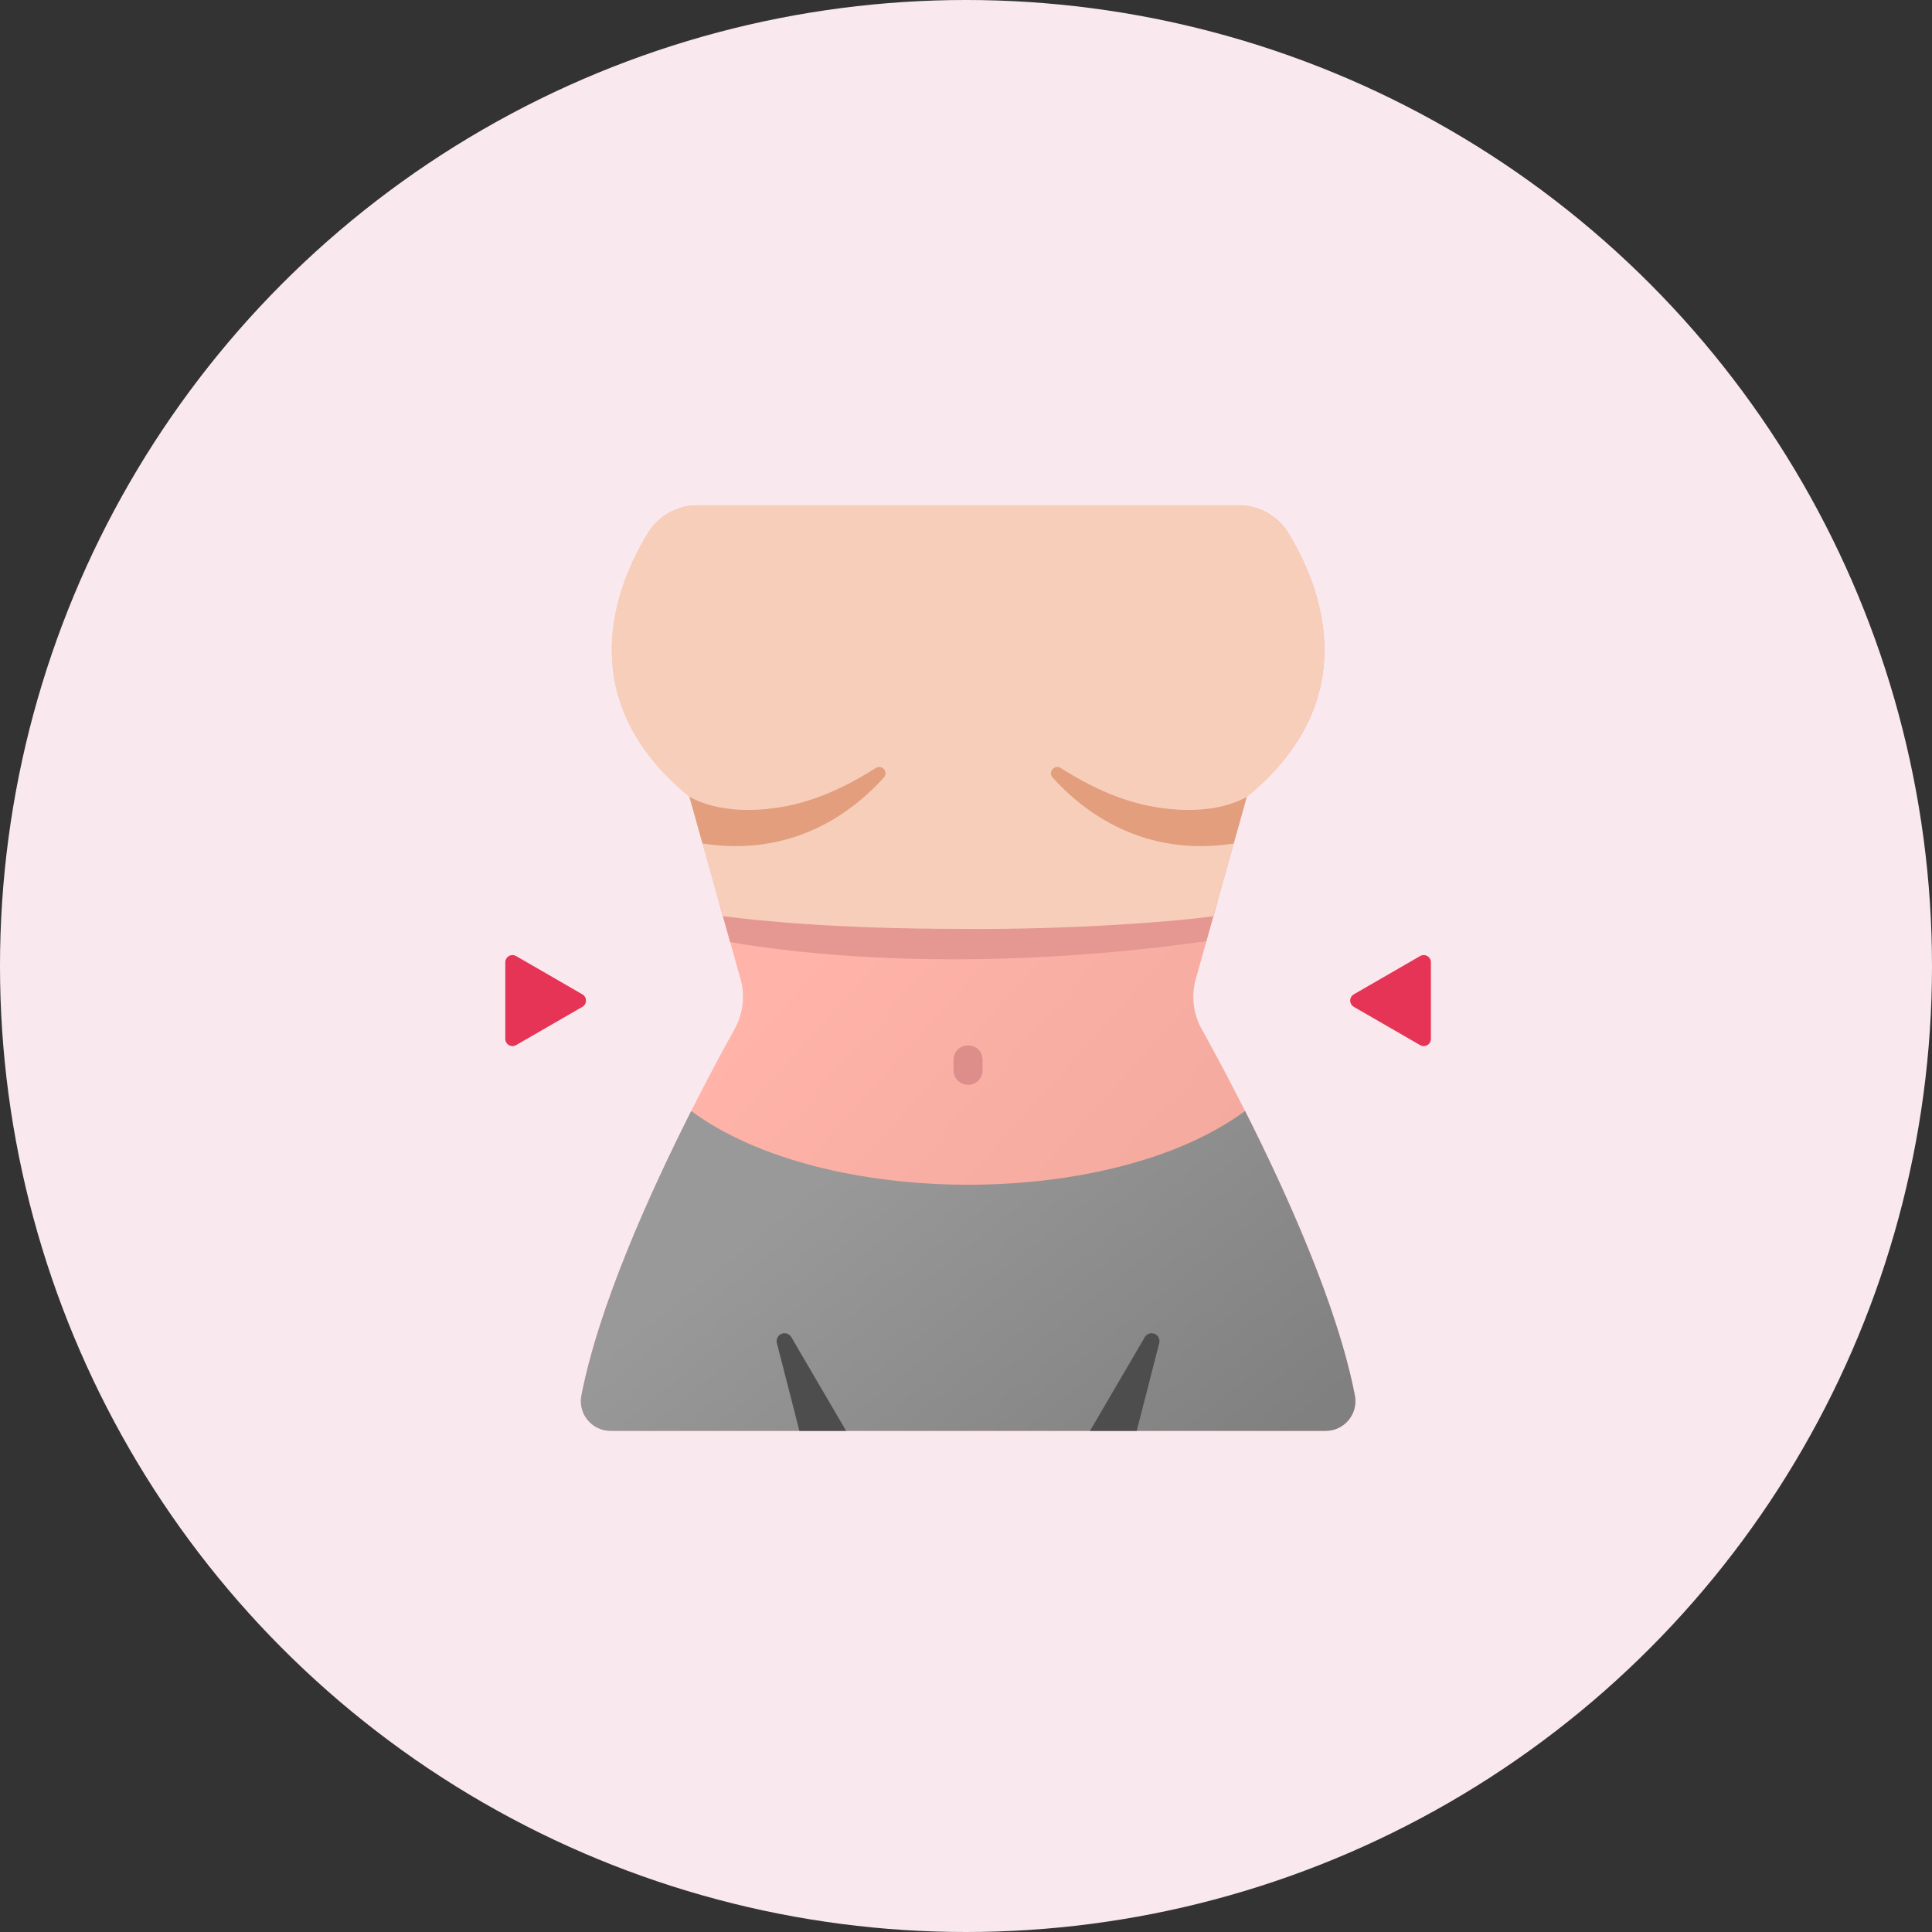 <svg width="65" height="65" viewBox="0 0 65 65" fill="none" xmlns="http://www.w3.org/2000/svg">
<rect x="0" y="0" width="65" height="65" fill="#333333" stroke="none"/>
<circle cx="32.5" cy="32.5" r="32.5" fill="#F9E9EE"/>
<path d="M45.583 46.948C44.753 42.664 41.606 36.737 40.428 34.62C40.143 34.107 40.072 33.502 40.231 32.937L41.948 26.808C45.987 23.502 44.405 19.664 43.344 17.932C43.171 17.648 42.928 17.413 42.639 17.25C42.349 17.087 42.022 17.001 41.689 17C37.145 17.001 27.999 17 23.455 17C23.122 17.001 22.796 17.087 22.506 17.25C22.216 17.413 21.973 17.648 21.8 17.932C20.74 19.664 19.157 23.502 23.197 26.807L24.914 32.937C25.072 33.502 25.001 34.107 24.716 34.62C23.539 36.737 20.391 42.665 19.562 46.948C19.533 47.092 19.537 47.242 19.573 47.385C19.609 47.528 19.677 47.661 19.77 47.775C19.864 47.889 19.982 47.981 20.115 48.044C20.248 48.107 20.394 48.14 20.541 48.14C26.537 48.137 38.608 48.142 44.603 48.14C44.751 48.14 44.896 48.107 45.029 48.044C45.163 47.981 45.281 47.889 45.374 47.775C45.468 47.661 45.535 47.528 45.571 47.385C45.607 47.242 45.611 47.092 45.583 46.948Z" fill="url(#paint0_linear_108_20091)"/>
<path d="M40.955 30.348H24.188L24.565 31.695C26.549 32.044 32.406 32.821 40.587 31.664L40.955 30.348Z" fill="#E59791"/>
<path d="M40.82 30.822L41.944 26.808C45.984 23.502 44.401 19.664 43.341 17.932C43.168 17.648 42.925 17.413 42.635 17.25C42.345 17.087 42.019 17.001 41.686 17C37.141 17.001 27.995 17 23.452 17C23.119 17.001 22.792 17.087 22.503 17.25C22.213 17.413 21.97 17.648 21.797 17.932C20.736 19.664 19.154 23.502 23.194 26.808L24.318 30.822C25.574 30.987 28.221 31.251 32.301 31.251C36.07 31.289 39.717 30.991 40.82 30.822Z" fill="url(#paint1_linear_108_20091)"/>
<path d="M29.466 25.838C28.188 26.645 26.944 27.17 25.461 27.243C24.63 27.279 23.831 27.162 23.195 26.806L23.636 28.378C26.686 28.854 28.694 27.315 29.738 26.157C29.772 26.119 29.791 26.07 29.791 26.018C29.792 25.967 29.774 25.918 29.741 25.879C29.707 25.84 29.661 25.814 29.611 25.807C29.56 25.799 29.509 25.811 29.466 25.838Z" fill="#E29E7D"/>
<path d="M41.944 26.812C41.31 27.164 40.516 27.279 39.69 27.243C38.206 27.17 36.964 26.645 35.685 25.838C35.642 25.811 35.591 25.799 35.54 25.807C35.489 25.814 35.443 25.84 35.41 25.879C35.377 25.918 35.359 25.968 35.359 26.019C35.36 26.07 35.379 26.119 35.413 26.157C36.456 27.314 38.461 28.851 41.505 28.379L41.944 26.812Z" fill="#E29E7D"/>
<path d="M41.89 37.379C37.382 40.699 27.718 40.673 23.255 37.379C21.871 40.12 20.145 43.939 19.562 46.947C19.533 47.092 19.537 47.242 19.573 47.385C19.609 47.528 19.677 47.661 19.77 47.775C19.864 47.889 19.982 47.981 20.115 48.044C20.248 48.107 20.394 48.14 20.541 48.14C26.539 48.139 38.607 48.141 44.603 48.14C44.751 48.14 44.896 48.107 45.029 48.044C45.163 47.981 45.281 47.889 45.374 47.775C45.468 47.661 45.535 47.528 45.571 47.385C45.607 47.242 45.611 47.092 45.583 46.947C45 43.939 43.274 40.12 41.89 37.379Z" fill="url(#paint2_linear_108_20091)"/>
<path d="M26.137 45.185L26.895 48.14H28.467L26.623 44.986C26.59 44.931 26.539 44.889 26.479 44.869C26.418 44.849 26.353 44.851 26.294 44.875C26.235 44.9 26.186 44.944 26.158 45.001C26.129 45.058 26.121 45.123 26.137 45.185Z" fill="#4D4D4D"/>
<path d="M32.569 36.499C32.44 36.499 32.316 36.448 32.225 36.356C32.133 36.265 32.082 36.141 32.082 36.012V35.656C32.104 35.011 33.035 35.011 33.057 35.656V36.012C33.057 36.141 33.005 36.265 32.914 36.356C32.823 36.448 32.699 36.499 32.569 36.499Z" fill="#DD8E8A"/>
<path d="M39.002 45.185L38.244 48.14H36.672L38.516 44.986C38.548 44.931 38.599 44.889 38.66 44.869C38.72 44.849 38.786 44.851 38.845 44.875C38.904 44.9 38.952 44.944 38.981 45.001C39.01 45.058 39.017 45.123 39.002 45.185Z" fill="#4D4D4D"/>
<path d="M19.595 33.454L17.363 32.165C17.326 32.144 17.284 32.133 17.242 32.133C17.199 32.133 17.158 32.144 17.121 32.165C17.084 32.186 17.054 32.217 17.032 32.254C17.011 32.291 17 32.332 17 32.375V34.953C17 34.995 17.011 35.037 17.032 35.074C17.054 35.11 17.084 35.141 17.121 35.162C17.158 35.183 17.199 35.194 17.242 35.194C17.284 35.194 17.326 35.183 17.363 35.162L19.595 33.873C19.632 33.852 19.662 33.821 19.683 33.784C19.704 33.748 19.715 33.706 19.715 33.663C19.715 33.621 19.704 33.58 19.683 33.543C19.662 33.506 19.632 33.476 19.595 33.454Z" fill="#E53455"/>
<path d="M45.546 33.454L47.779 32.165C47.815 32.144 47.857 32.133 47.899 32.133C47.942 32.133 47.984 32.144 48.02 32.165C48.057 32.186 48.088 32.217 48.109 32.254C48.13 32.291 48.141 32.332 48.141 32.375V34.953C48.141 34.995 48.13 35.037 48.109 35.074C48.088 35.11 48.057 35.141 48.02 35.162C47.983 35.183 47.942 35.194 47.899 35.194C47.857 35.194 47.815 35.183 47.779 35.162L45.546 33.873C45.51 33.852 45.479 33.821 45.458 33.784C45.437 33.748 45.426 33.706 45.426 33.663C45.426 33.621 45.437 33.58 45.458 33.543C45.479 33.506 45.51 33.476 45.546 33.454Z" fill="#E53455"/>
<defs>
<linearGradient id="paint0_linear_108_20091" x1="28.71" y1="30.259" x2="44.761" y2="44.62" gradientUnits="userSpaceOnUse">
<stop stop-color="#FFB3A9"/>
<stop offset="1" stop-color="#EFA69A"/>
</linearGradient>
<linearGradient id="paint1_linear_108_20091" x1="30.025" y1="18.398" x2="38.18" y2="31.213" gradientUnits="userSpaceOnUse">
<stop stop-color="#F7CEBA"/>
<stop offset="1" stop-color="#F7CEBA"/>
</linearGradient>
<linearGradient id="paint2_linear_108_20091" x1="28.078" y1="39.156" x2="38.507" y2="52.119" gradientUnits="userSpaceOnUse">
<stop stop-color="#999999"/>
<stop offset="1" stop-color="#808080"/>
</linearGradient>
</defs>
</svg>
